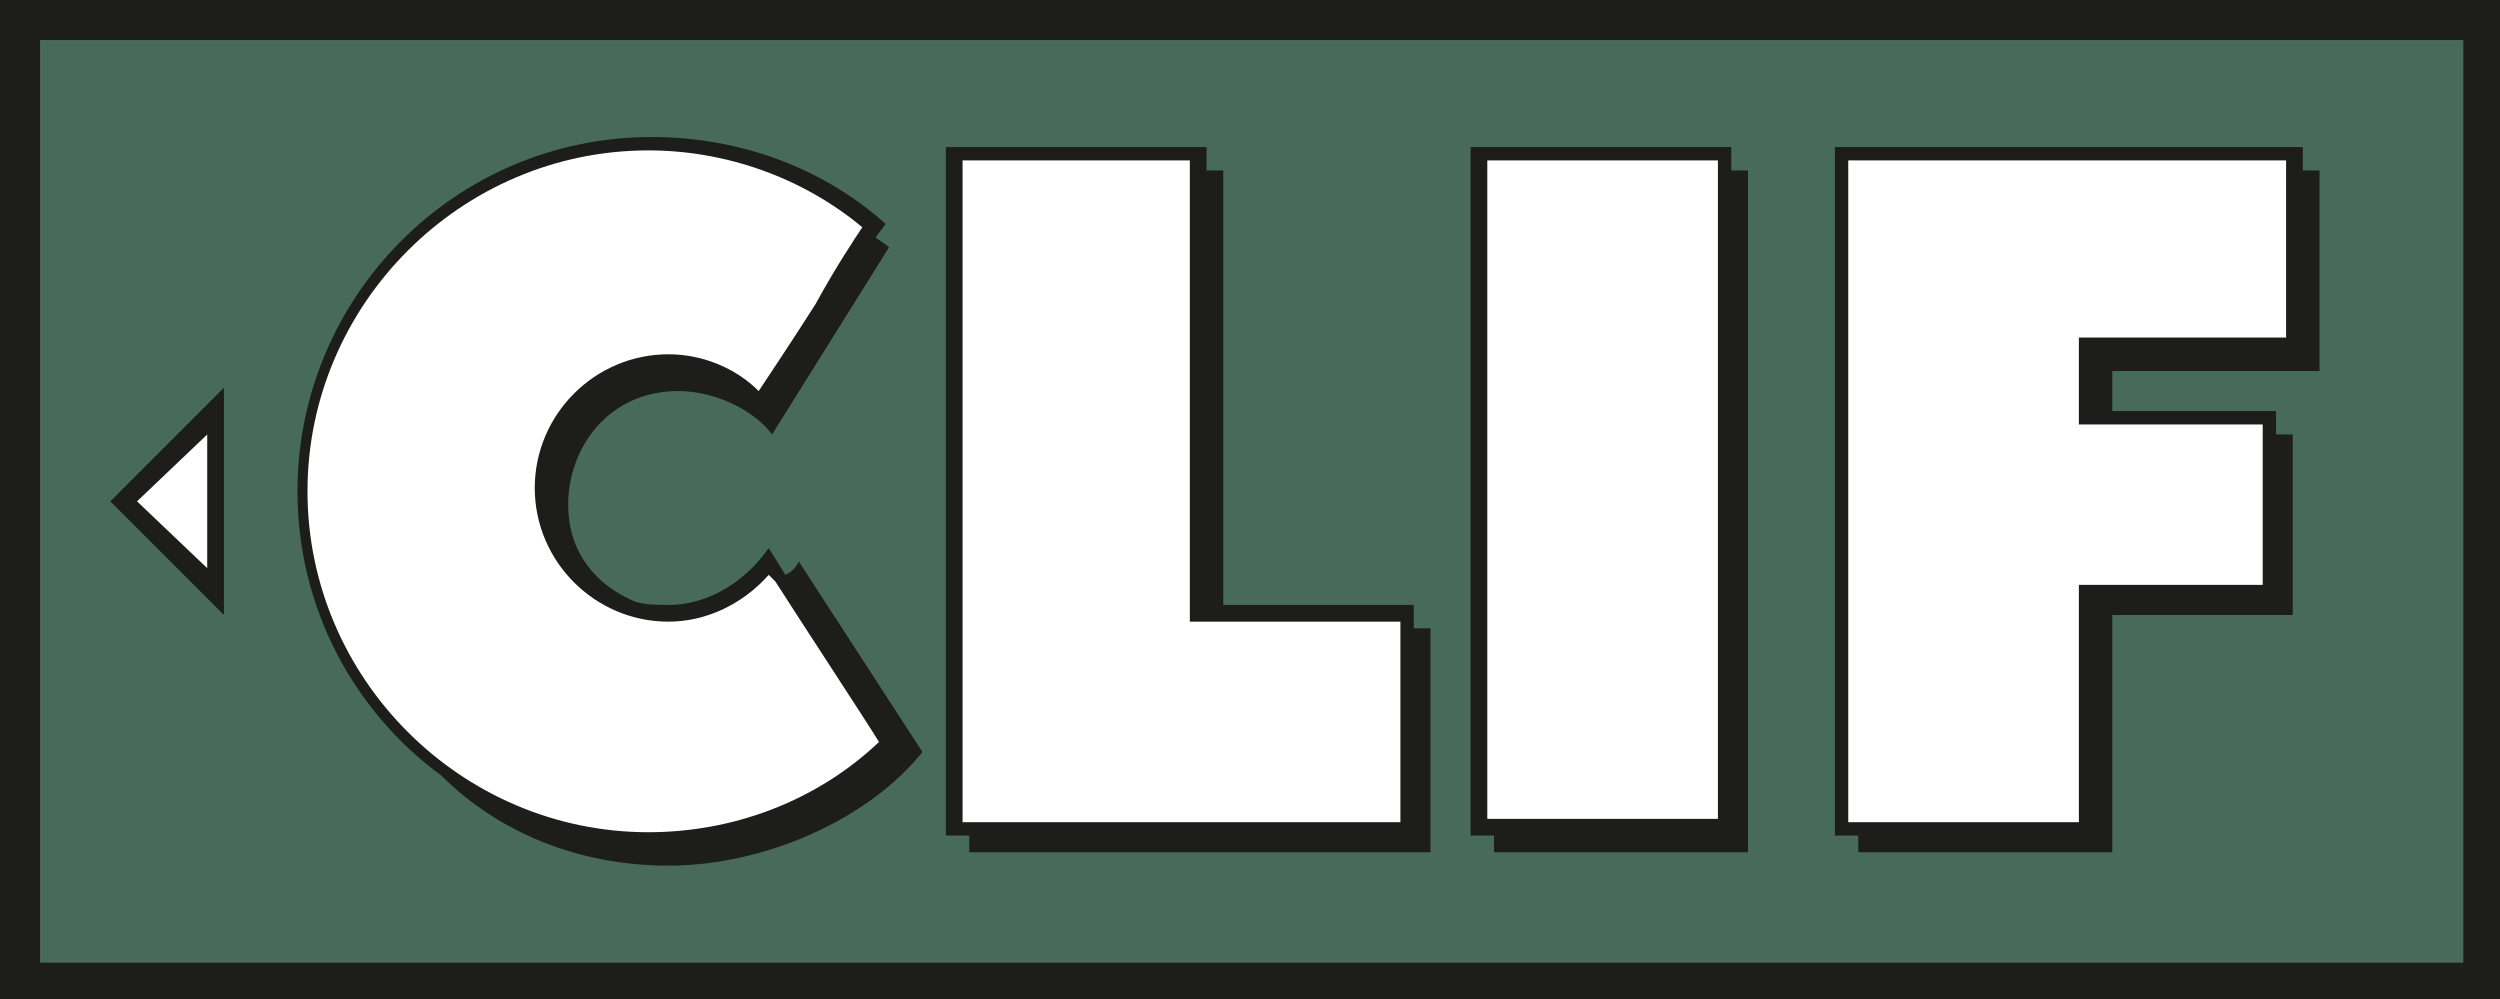 <svg version="1.1" id="Layer_1" xmlns="http://www.w3.org/2000/svg" x="0" y="0" viewBox="0 0 74.8 29.9" xml:space="preserve"><rect x="0" y="0" width="74.8" height="29.9" fill="#808080" stroke="none"/><style>.st1{fill:#1d1d1b}.st2{fill:#fff}</style><path fill="#476a5c" d="M1.2 1.2h72.5v27.6H1.2z"/><path class="st1" d="M74.8 0H0v29.9h74.8V0zM1.2 28.8V1.2h72.5v27.6H1.2z"/><path class="st1" d="M42.8 25.5v-6.7h-.5v-.7h-5.7v-13h-.5v-.7h-7.8V25h.7v.5zm9.5 0V5.1h-.5v-.7H44V25h.7v.5zm10.9 0v-7.1h5.4V13h-.5v-.7h-4.9v-1.2h6.2v-6h-.5v-.7h-14V25h.7v.5h7.6zm-43.2.4c2.9 0 6-1.4 7.6-3.4l-3.7-5.7c-.1.2-.2.3-.4.4l-.5-.8c-.7 1-1.8 1.7-3 1.7-.3 0-.7 0-1-.1-1.2-.5-2-1.5-2-2.9 0-1.7 1.2-3.4 3.3-3.4 1 0 2.2.5 2.8 1.3l3.5-5.6c-.1-.1-.3-.2-.4-.3l.3-.4c-1.9-1.7-4.4-2.6-7-2.6-5.9 0-10.6 4.8-10.6 10.6 0 3.5 1.7 6.6 4.3 8.5 1.7 1.7 4.1 2.7 6.8 2.7z"/><path class="st2" d="M55.3 4.8v19.8h6.9v-7.1h5.5v-4.8h-5.5v-2.6h6.2V4.8zm-10.8 0h6.9v19.7h-6.9zm-15.7 0v19.8h13.1v-6h-6.3V4.8zm-3 2c-1.8-1.5-4.1-2.3-6.4-2.3-5.6 0-10.2 4.6-10.2 10.2s4.6 10.2 10.2 10.2c2.5 0 5-.9 6.9-2.7-.3-.5-2.4-3.7-3.1-4.8l-.2-.2c-.8.9-1.9 1.4-3 1.4-2.2 0-4-1.8-4-4s1.8-4 4-4c1 0 2 .4 2.7 1.1.2-.3 1-1.5 1.7-2.6.6-1.1 1.2-2 1.4-2.3z"/><path class="st1" d="M3.3 15l3.4-3.4v6.8L3.3 15z"/><path class="st2" d="M6.2 13l-2.1 2 2.1 2z"/></svg>
